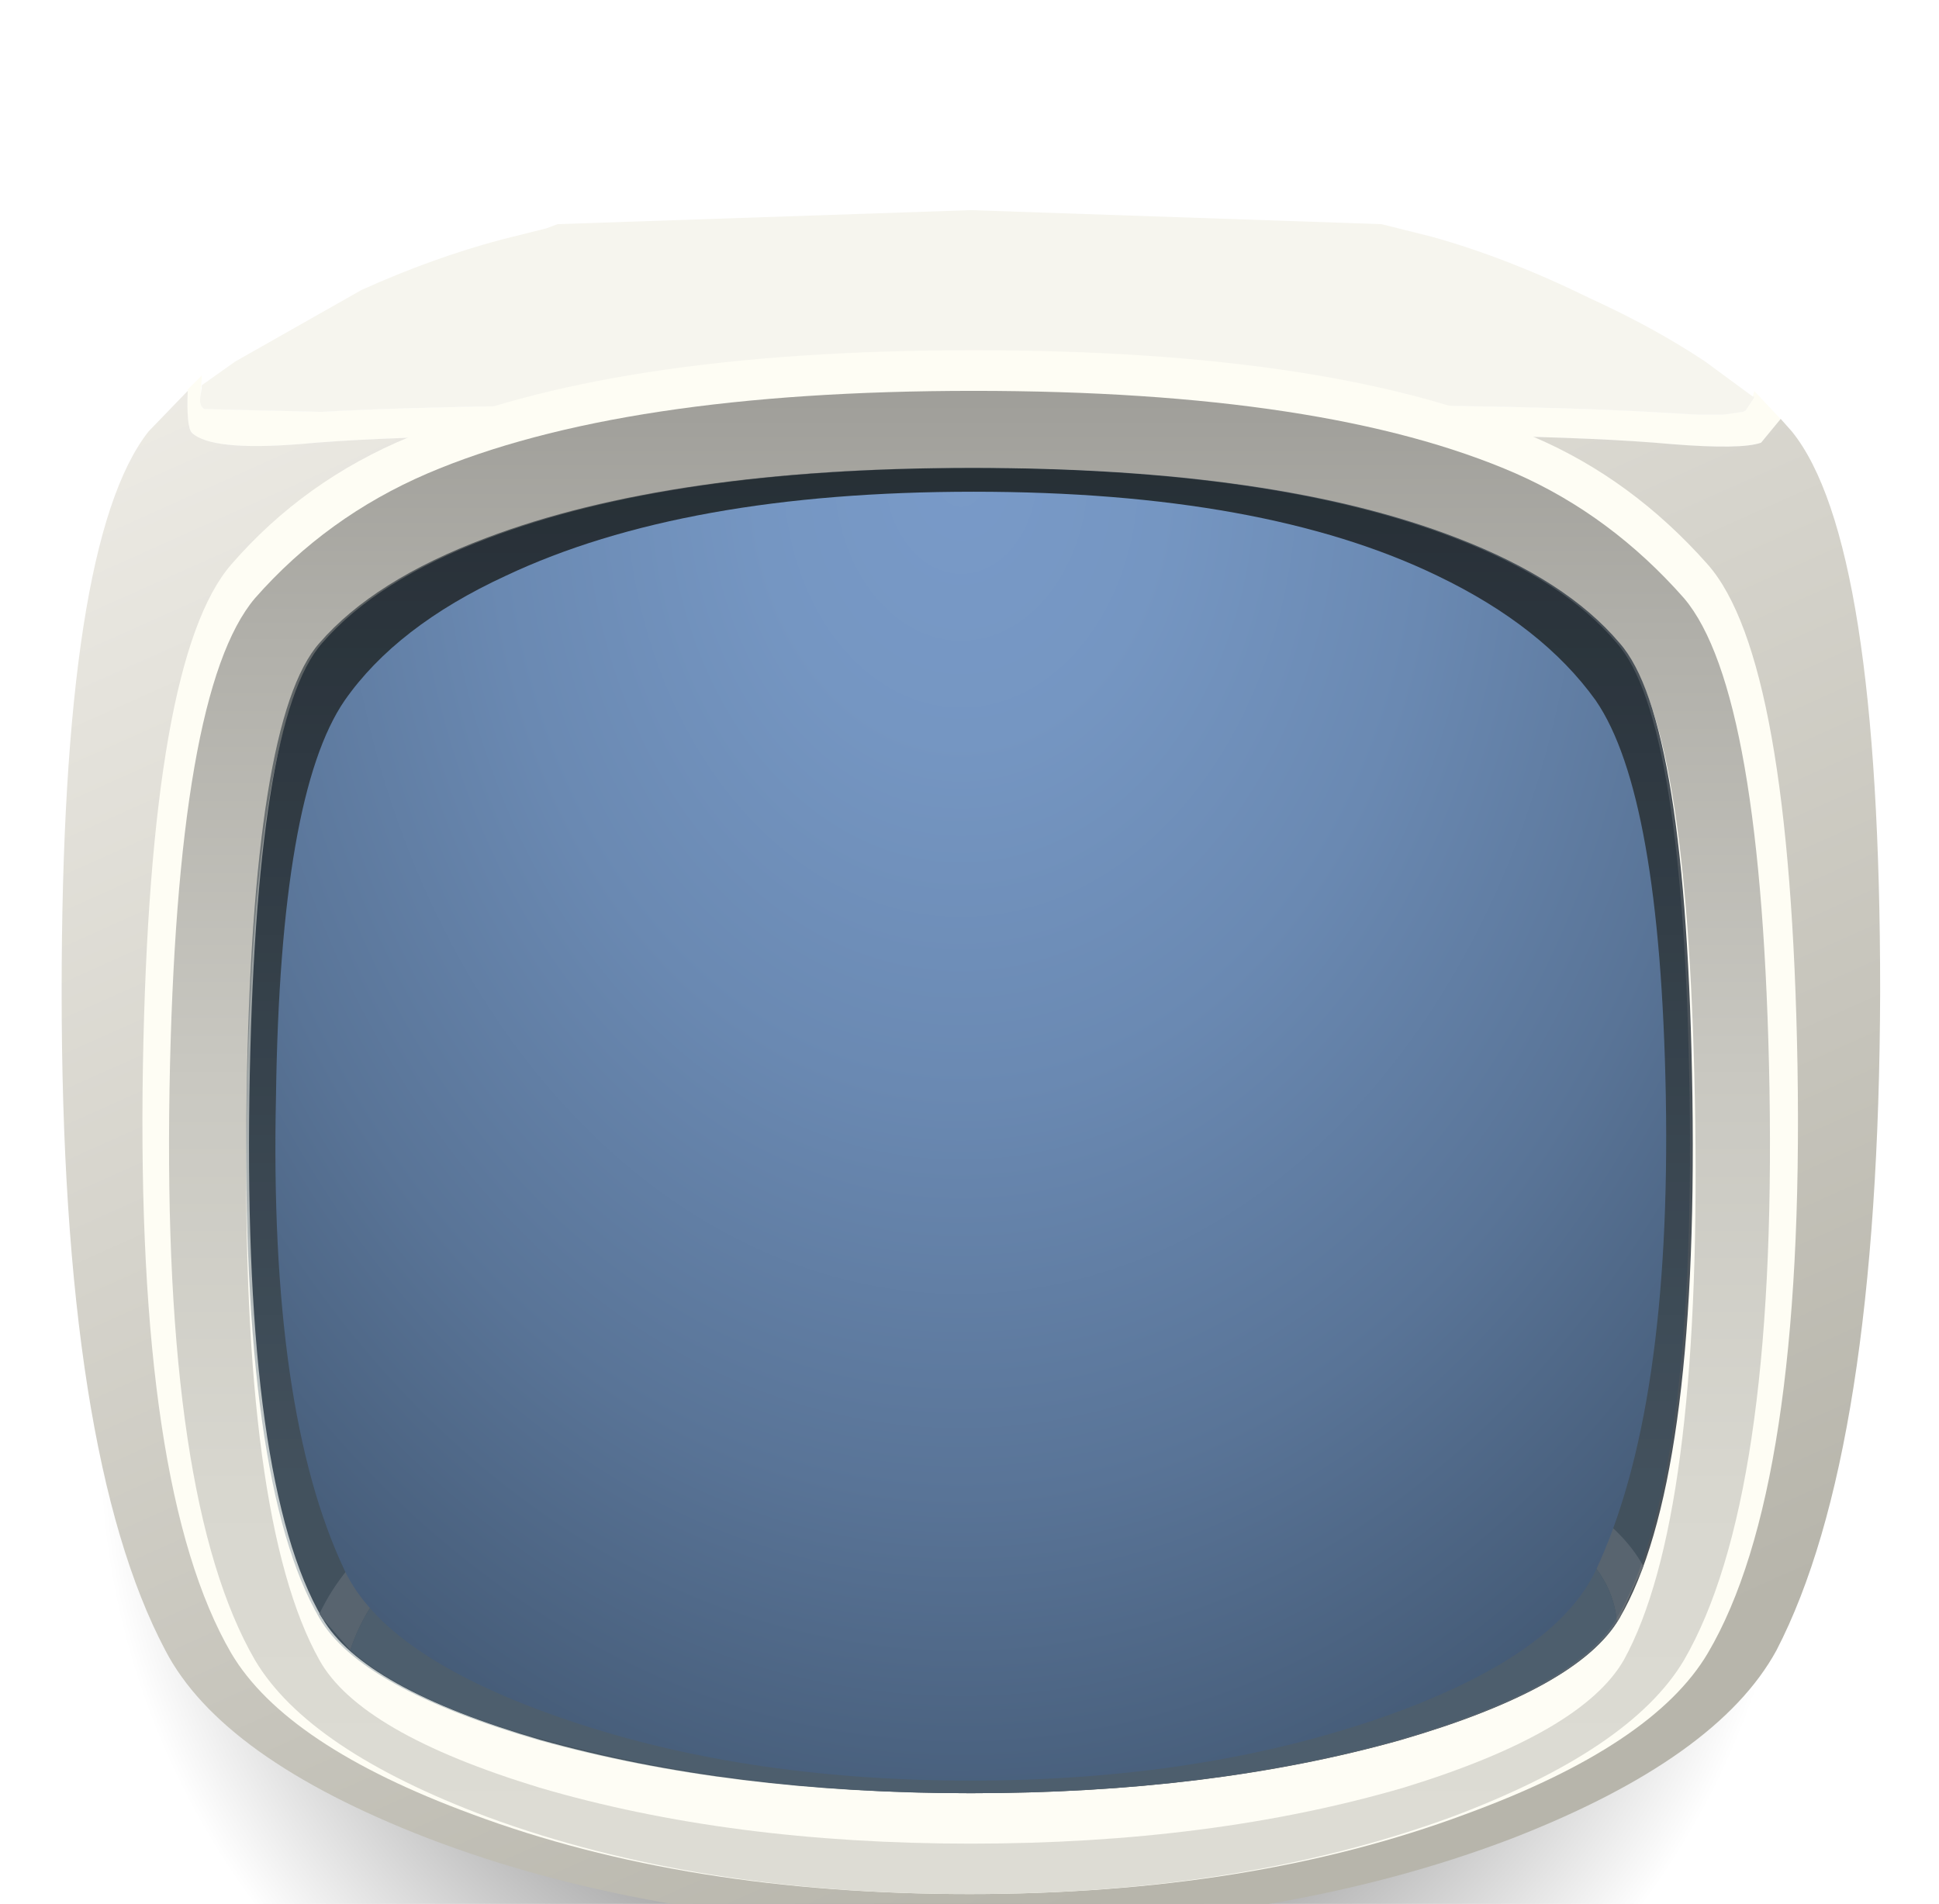 <?xml version="1.0" encoding="UTF-8" standalone="no"?>
<svg xmlns:xlink="http://www.w3.org/1999/xlink" height="67.95px" width="69.2px" xmlns="http://www.w3.org/2000/svg">
  <g transform="matrix(1.0, 0.0, 0.0, 1.0, 0.0, 0.0)">
    <use height="72.7" transform="matrix(1.0, 0.0, 0.0, 1.0, 2.2, 7.5)" width="64.9" xlink:href="#shape0"/>
    <use height="0.0" id="price_tag_pt" transform="matrix(1.0, 0.0, 0.0, 1.0, 34.6, 80.8)" width="0.0" xlink:href="#sprite0"/>
  </g>
  <defs>
    <g id="shape0" transform="matrix(1.0, 0.0, 0.0, 1.0, -2.2, -7.5)">
      <path d="M33.85 22.85 Q46.4 22.85 55.35 31.25 64.2 39.65 64.2 51.5 64.2 63.4 55.35 71.8 46.4 80.2 33.85 80.2 21.3 80.2 12.4 71.8 3.55 63.4 3.55 51.5 3.55 39.65 12.4 31.25 21.3 22.85 33.85 22.85" fill="url(#gradient0)" fill-rule="evenodd" stroke="none"/>
      <path d="M63.55 14.95 L62.85 15.8 Q62.15 16.05 59.65 15.85 54.75 15.4 42.25 15.55 L42.3 15.85 27.95 15.85 28.0 15.55 Q15.55 15.4 10.7 15.85 7.55 16.1 6.85 15.45 6.65 15.25 6.7 13.95 L6.7 13.9 7.2 13.4 7.2 13.5 7.15 14.15 Q7.1 14.5 7.3 14.6 L11.45 14.7 Q16.85 14.4 28.25 14.45 L28.2 14.65 28.2 14.7 42.1 14.7 42.1 14.65 42.1 14.45 Q53.4 14.4 58.85 14.7 L60.6 14.8 61.5 14.8 62.2 14.7 62.3 14.65 62.6 14.2 62.6 14.15 62.55 14.15 62.6 14.0 62.6 13.95 63.45 14.85 63.55 14.95" fill="#fefdf4" fill-rule="evenodd" stroke="none"/>
      <path d="M63.55 14.95 L63.95 15.4 Q67.1 19.3 67.1 35.4 67.05 51.85 63.4 58.9 61.3 62.75 54.0 65.6 45.65 68.8 34.65 68.8 L34.6 68.8 Q23.6 68.8 15.25 65.6 7.9 62.75 5.9 58.9 2.2 51.9 2.2 35.4 2.2 19.35 5.3 15.4 L6.7 13.95 Q6.65 15.25 6.85 15.45 7.55 16.1 10.7 15.85 15.55 15.4 28.0 15.55 L27.95 15.85 42.3 15.85 42.25 15.55 Q54.75 15.4 59.65 15.85 62.15 16.05 62.85 15.8 L63.55 14.95" fill="url(#gradient1)" fill-rule="evenodd" stroke="none"/>
      <path d="M7.15 14.15 L7.2 13.85 7.2 13.75 8.4 12.9 12.9 10.35 Q15.45 9.2 17.9 8.55 L19.5 8.15 19.9 8.0 34.65 7.5 49.3 8.0 51.1 8.45 Q53.8 9.2 56.75 10.65 59.05 11.7 60.85 12.9 L62.55 14.15 62.6 14.15 62.6 14.2 62.3 14.65 62.2 14.7 61.5 14.8 60.6 14.8 58.85 14.7 Q53.4 14.4 42.1 14.45 L42.05 14.45 42.1 14.65 42.1 14.7 28.2 14.7 28.2 14.65 28.25 14.45 Q16.85 14.4 11.45 14.7 L7.3 14.6 Q7.1 14.5 7.15 14.15" fill="#f6f5ee" fill-rule="evenodd" stroke="none"/>
      <path d="M5.1 38.05 Q5.35 23.5 8.25 20.15 10.85 17.15 14.6 15.6 21.7 12.5 34.75 12.5 47.8 12.5 54.75 15.6 58.25 17.1 60.95 20.15 63.9 23.5 64.15 38.05 64.4 53.15 60.95 59.0 59.0 62.3 52.3 64.75 44.65 67.6 34.6 67.6 24.5 67.6 16.85 64.75 10.2 62.3 8.25 59.0 4.85 53.15 5.1 38.05" fill="#fefdf4" fill-rule="evenodd" stroke="none"/>
      <path d="M6.05 38.85 Q6.3 24.65 9.1 21.35 11.65 18.45 15.25 16.9 22.15 13.95 34.75 13.95 47.35 13.95 54.1 16.9 57.5 18.4 60.1 21.35 62.9 24.65 63.15 38.85 63.4 53.55 60.1 59.25 58.2 62.45 51.8 64.85 44.3 67.6 34.6 67.6 24.85 67.6 17.4 64.85 11.0 62.45 9.1 59.25 5.8 53.55 6.05 38.85" fill="url(#gradient2)" fill-rule="evenodd" stroke="none"/>
      <path d="M8.8 40.0 Q9.0 26.1 11.4 23.25 13.35 20.9 17.4 19.3 24.0 16.7 34.75 16.7 45.55 16.7 52.05 19.3 55.95 20.85 57.95 23.25 60.3 26.1 60.5 40.0 60.7 54.25 57.95 59.25 56.45 61.85 50.1 63.8 43.25 65.8 34.65 65.8 26.05 65.8 19.25 63.8 12.85 61.85 11.4 59.25 8.6 54.25 8.8 40.0" fill="#fefdf5" fill-rule="evenodd" stroke="none"/>
      <path d="M8.9 39.15 Q9.1 25.65 11.5 22.95 13.45 20.7 17.45 19.2 24.05 16.7 34.75 16.7 45.55 16.7 52.0 19.2 55.9 20.7 57.8 22.95 60.2 25.65 60.4 39.15 60.6 52.95 57.8 57.75 56.35 60.25 50.0 62.1 43.25 64.0 34.65 64.0 26.1 64.0 19.3 62.1 12.95 60.25 11.5 57.75 8.7 52.95 8.9 39.15" fill="#4a5259" fill-rule="evenodd" stroke="none"/>
      <path d="M58.65 55.9 L57.8 57.75 57.7 57.9 Q57.5 54.9 52.15 52.95 46.05 50.75 35.3 50.75 24.3 50.75 18.3 53.4 13.6 55.5 12.5 58.9 L11.5 57.75 11.4 57.6 Q12.95 54.3 18.0 52.25 24.35 49.7 35.35 49.7 45.35 49.7 51.7 51.6 57.2 53.25 58.65 55.9" fill="#676d73" fill-rule="evenodd" stroke="none"/>
      <path d="M35.3 50.75 Q46.05 50.75 52.15 52.95 57.5 54.9 57.7 57.9 56.1 60.35 49.8 62.15 43.1 64.0 34.65 64.0 27.1 64.0 20.8 62.45 14.95 61.05 12.5 58.9 13.6 55.5 18.3 53.4 24.3 50.75 35.3 50.75" fill="#596570" fill-rule="evenodd" stroke="none"/>
      <path d="M8.8 39.15 Q9.0 25.65 11.4 22.95 13.35 20.7 17.35 19.2 23.95 16.7 34.65 16.7 45.45 16.7 51.9 19.2 55.8 20.7 57.7 22.95 60.1 25.65 60.3 39.15 60.5 52.95 57.7 57.75 56.25 60.25 49.9 62.1 43.15 64.0 34.55 64.0 26.0 64.0 19.2 62.1 12.85 60.25 11.4 57.75 8.6 52.95 8.8 39.15" fill="url(#gradient3)" fill-rule="evenodd" stroke="none"/>
      <path d="M8.8 39.15 Q9.0 25.65 11.4 22.95 13.35 20.7 17.35 19.2 23.95 16.7 34.65 16.7 45.45 16.7 51.9 19.2 55.8 20.7 57.7 22.95 60.1 25.65 60.3 39.15 60.5 52.95 57.7 57.75 56.25 60.25 49.9 62.1 43.15 64.0 34.55 64.0 26.0 64.0 19.2 62.1 12.85 60.25 11.4 57.75 8.6 52.95 8.8 39.15" fill="url(#gradient4)" fill-rule="evenodd" stroke="none"/>
      <path d="M57.7 22.95 Q60.1 25.65 60.3 39.15 60.5 52.95 57.7 57.75 56.25 60.25 49.9 62.1 43.15 64.0 34.55 64.0 26.0 64.0 19.2 62.1 12.85 60.25 11.4 57.75 8.6 52.95 8.8 39.15 9.0 25.65 11.4 22.95 13.35 20.7 17.35 19.2 23.95 16.7 34.65 16.7 45.45 16.7 51.9 19.2 55.8 20.7 57.7 22.95" fill="url(#gradient5)" fill-rule="evenodd" stroke="none"/>
      <path d="M13.65 25.0 Q15.4 23.0 19.05 21.65 24.95 19.35 34.65 19.35 44.35 19.35 50.15 21.65 53.7 22.95 55.45 25.0 57.6 27.5 57.8 40.15 58.0 53.1 55.45 57.45 54.1 59.75 48.4 61.35 42.3 63.15 34.55 63.15 26.8 63.15 20.75 61.35 15.0 59.75 13.65 57.45 11.15 53.1 11.35 40.15 11.55 27.55 13.65 25.0" fill="url(#gradient6)" fill-rule="evenodd" stroke="none"/>
      <path d="M57.1 44.0 Q56.6 53.85 54.95 56.65 53.65 58.95 47.9 60.6 41.85 62.3 34.1 62.3 27.7 62.3 22.65 61.2 L29.25 61.55 Q37.35 61.55 42.5 60.2 47.35 58.95 50.9 56.05 54.45 53.25 55.85 43.7 L56.9 30.15 Q57.65 35.0 57.1 44.0" fill="url(#gradient7)" fill-rule="evenodd" stroke="none"/>
      <path d="M13.65 25.0 Q15.4 23.0 19.05 21.65 24.95 19.35 34.65 19.35 L37.6 19.4 Q31.7 20.85 25.7 29.5 20.4 37.1 18.45 44.8 L11.35 44.6 Q11.45 39.7 12.1 33.7 12.8 26.05 13.65 25.0" fill="url(#gradient8)" fill-rule="evenodd" stroke="none"/>
      <path d="M13.5 52.35 Q13.0 51.3 12.65 50.1 11.95 47.65 12.55 46.85 L17.9 46.85 17.75 48.6 Q17.55 50.5 17.9 51.3 L18.4 52.65 13.5 52.35" fill="url(#gradient9)" fill-rule="evenodd" stroke="none"/>
      <path d="M12.3 25.0 Q14.15 22.35 18.05 20.55 24.4 17.55 34.75 17.55 45.1 17.55 51.3 20.55 55.05 22.35 56.95 25.0 59.25 28.35 59.45 39.1 59.65 50.3 56.95 56.05 55.5 59.1 49.45 61.25 42.9 63.55 34.65 63.55 26.35 63.55 19.85 61.25 13.75 59.1 12.3 56.05 9.6 50.35 9.85 39.1 10.0 28.35 12.3 25.0" fill="url(#gradient10)" fill-rule="evenodd" stroke="none"/>
    </g>
    <radialGradient cx="0" cy="0" gradientTransform="matrix(0.037, 0.0, 0.0, -0.035, 33.85, 51.5)" gradientUnits="userSpaceOnUse" id="gradient0" r="819.2" spreadMethod="pad">
      <stop offset="0.0" stop-color="#000000" stop-opacity="0.929"/>
      <stop offset="1.0" stop-color="#000000" stop-opacity="0.0"/>
    </radialGradient>
    <linearGradient gradientTransform="matrix(0.017, 0.04, 0.038, -0.017, 32.65, 31.7)" gradientUnits="userSpaceOnUse" id="gradient1" spreadMethod="pad" x1="-819.2" x2="819.2">
      <stop offset="0.0" stop-color="#f4f2ec"/>
      <stop offset="1.0" stop-color="#b7b5ab"/>
    </linearGradient>
    <linearGradient gradientTransform="matrix(0.0, 0.031, 0.03, 0.0, 34.6, 39.7)" gradientUnits="userSpaceOnUse" id="gradient2" spreadMethod="pad" x1="-819.2" x2="819.2">
      <stop offset="0.0" stop-color="#a09f9a"/>
      <stop offset="0.161" stop-color="#b0afa9"/>
      <stop offset="0.478" stop-color="#c9c8c1"/>
      <stop offset="0.765" stop-color="#d8d7cf"/>
      <stop offset="1.0" stop-color="#dddcd4"/>
    </linearGradient>
    <linearGradient gradientTransform="matrix(0.0, 0.029, 0.027, 0.0, 34.55, -4.25)" gradientUnits="userSpaceOnUse" id="gradient3" spreadMethod="pad" x1="-819.2" x2="819.2">
      <stop offset="0.0" stop-color="#4c2a14" stop-opacity="0.4"/>
      <stop offset="0.086" stop-color="#65a9dd" stop-opacity="0.149"/>
    </linearGradient>
    <linearGradient gradientTransform="matrix(0.0, -0.03, -0.028, 0.0, 34.55, 41.05)" gradientUnits="userSpaceOnUse" id="gradient4" spreadMethod="pad" x1="-819.2" x2="819.2">
      <stop offset="0.259" stop-color="#000000" stop-opacity="0.0"/>
      <stop offset="1.0" stop-color="#000000" stop-opacity="0.42"/>
    </linearGradient>
    <radialGradient cx="0" cy="0" gradientTransform="matrix(0.0, 0.08, 0.091, 0.0, 35.75, -0.2)" gradientUnits="userSpaceOnUse" id="gradient5" r="819.2" spreadMethod="pad">
      <stop offset="0.325" stop-color="#000000" stop-opacity="0.149"/>
      <stop offset="0.812" stop-color="#000000" stop-opacity="0.149"/>
    </radialGradient>
    <radialGradient cx="0" cy="0" gradientTransform="matrix(0.039, 0.037, 0.034, -0.043, 21.8, 24.15)" gradientUnits="userSpaceOnUse" id="gradient6" r="819.2" spreadMethod="pad">
      <stop offset="0.0" stop-color="#ffffff" stop-opacity="0.349"/>
      <stop offset="0.827" stop-color="#ffffff" stop-opacity="0.039"/>
    </radialGradient>
    <radialGradient cx="0" cy="0" gradientTransform="matrix(0.029, 0.027, 0.025, -0.032, 30.45, 33.7)" gradientUnits="userSpaceOnUse" id="gradient7" r="819.2" spreadMethod="pad">
      <stop offset="0.0" stop-color="#ffffff" stop-opacity="0.6"/>
      <stop offset="0.827" stop-color="#ffffff" stop-opacity="0.078"/>
    </radialGradient>
    <radialGradient cx="0" cy="0" gradientTransform="matrix(0.042, 0.039, 0.036, -0.045, 12.25, 19.15)" gradientUnits="userSpaceOnUse" id="gradient8" r="819.2" spreadMethod="pad">
      <stop offset="0.0" stop-color="#ffffff" stop-opacity="0.227"/>
      <stop offset="0.976" stop-color="#ffffff" stop-opacity="0.0"/>
    </radialGradient>
    <radialGradient cx="0" cy="0" gradientTransform="matrix(0.015, 0.014, 0.013, -0.016, 11.6, 41.2)" gradientUnits="userSpaceOnUse" id="gradient9" r="819.2" spreadMethod="pad">
      <stop offset="0.0" stop-color="#ffffff" stop-opacity="0.227"/>
      <stop offset="0.976" stop-color="#ffffff" stop-opacity="0.0"/>
    </radialGradient>
    <radialGradient cx="0" cy="0" gradientTransform="matrix(0.0, 0.062, 0.047, 0.0, 34.3, 16.9)" gradientUnits="userSpaceOnUse" id="gradient10" r="819.2" spreadMethod="pad">
      <stop offset="0.0" stop-color="#799ac8"/>
      <stop offset="0.188" stop-color="#7596c2"/>
      <stop offset="0.435" stop-color="#6a89b2"/>
      <stop offset="0.718" stop-color="#597497"/>
      <stop offset="1.0" stop-color="#435974"/>
    </radialGradient>
  </defs>
</svg>
